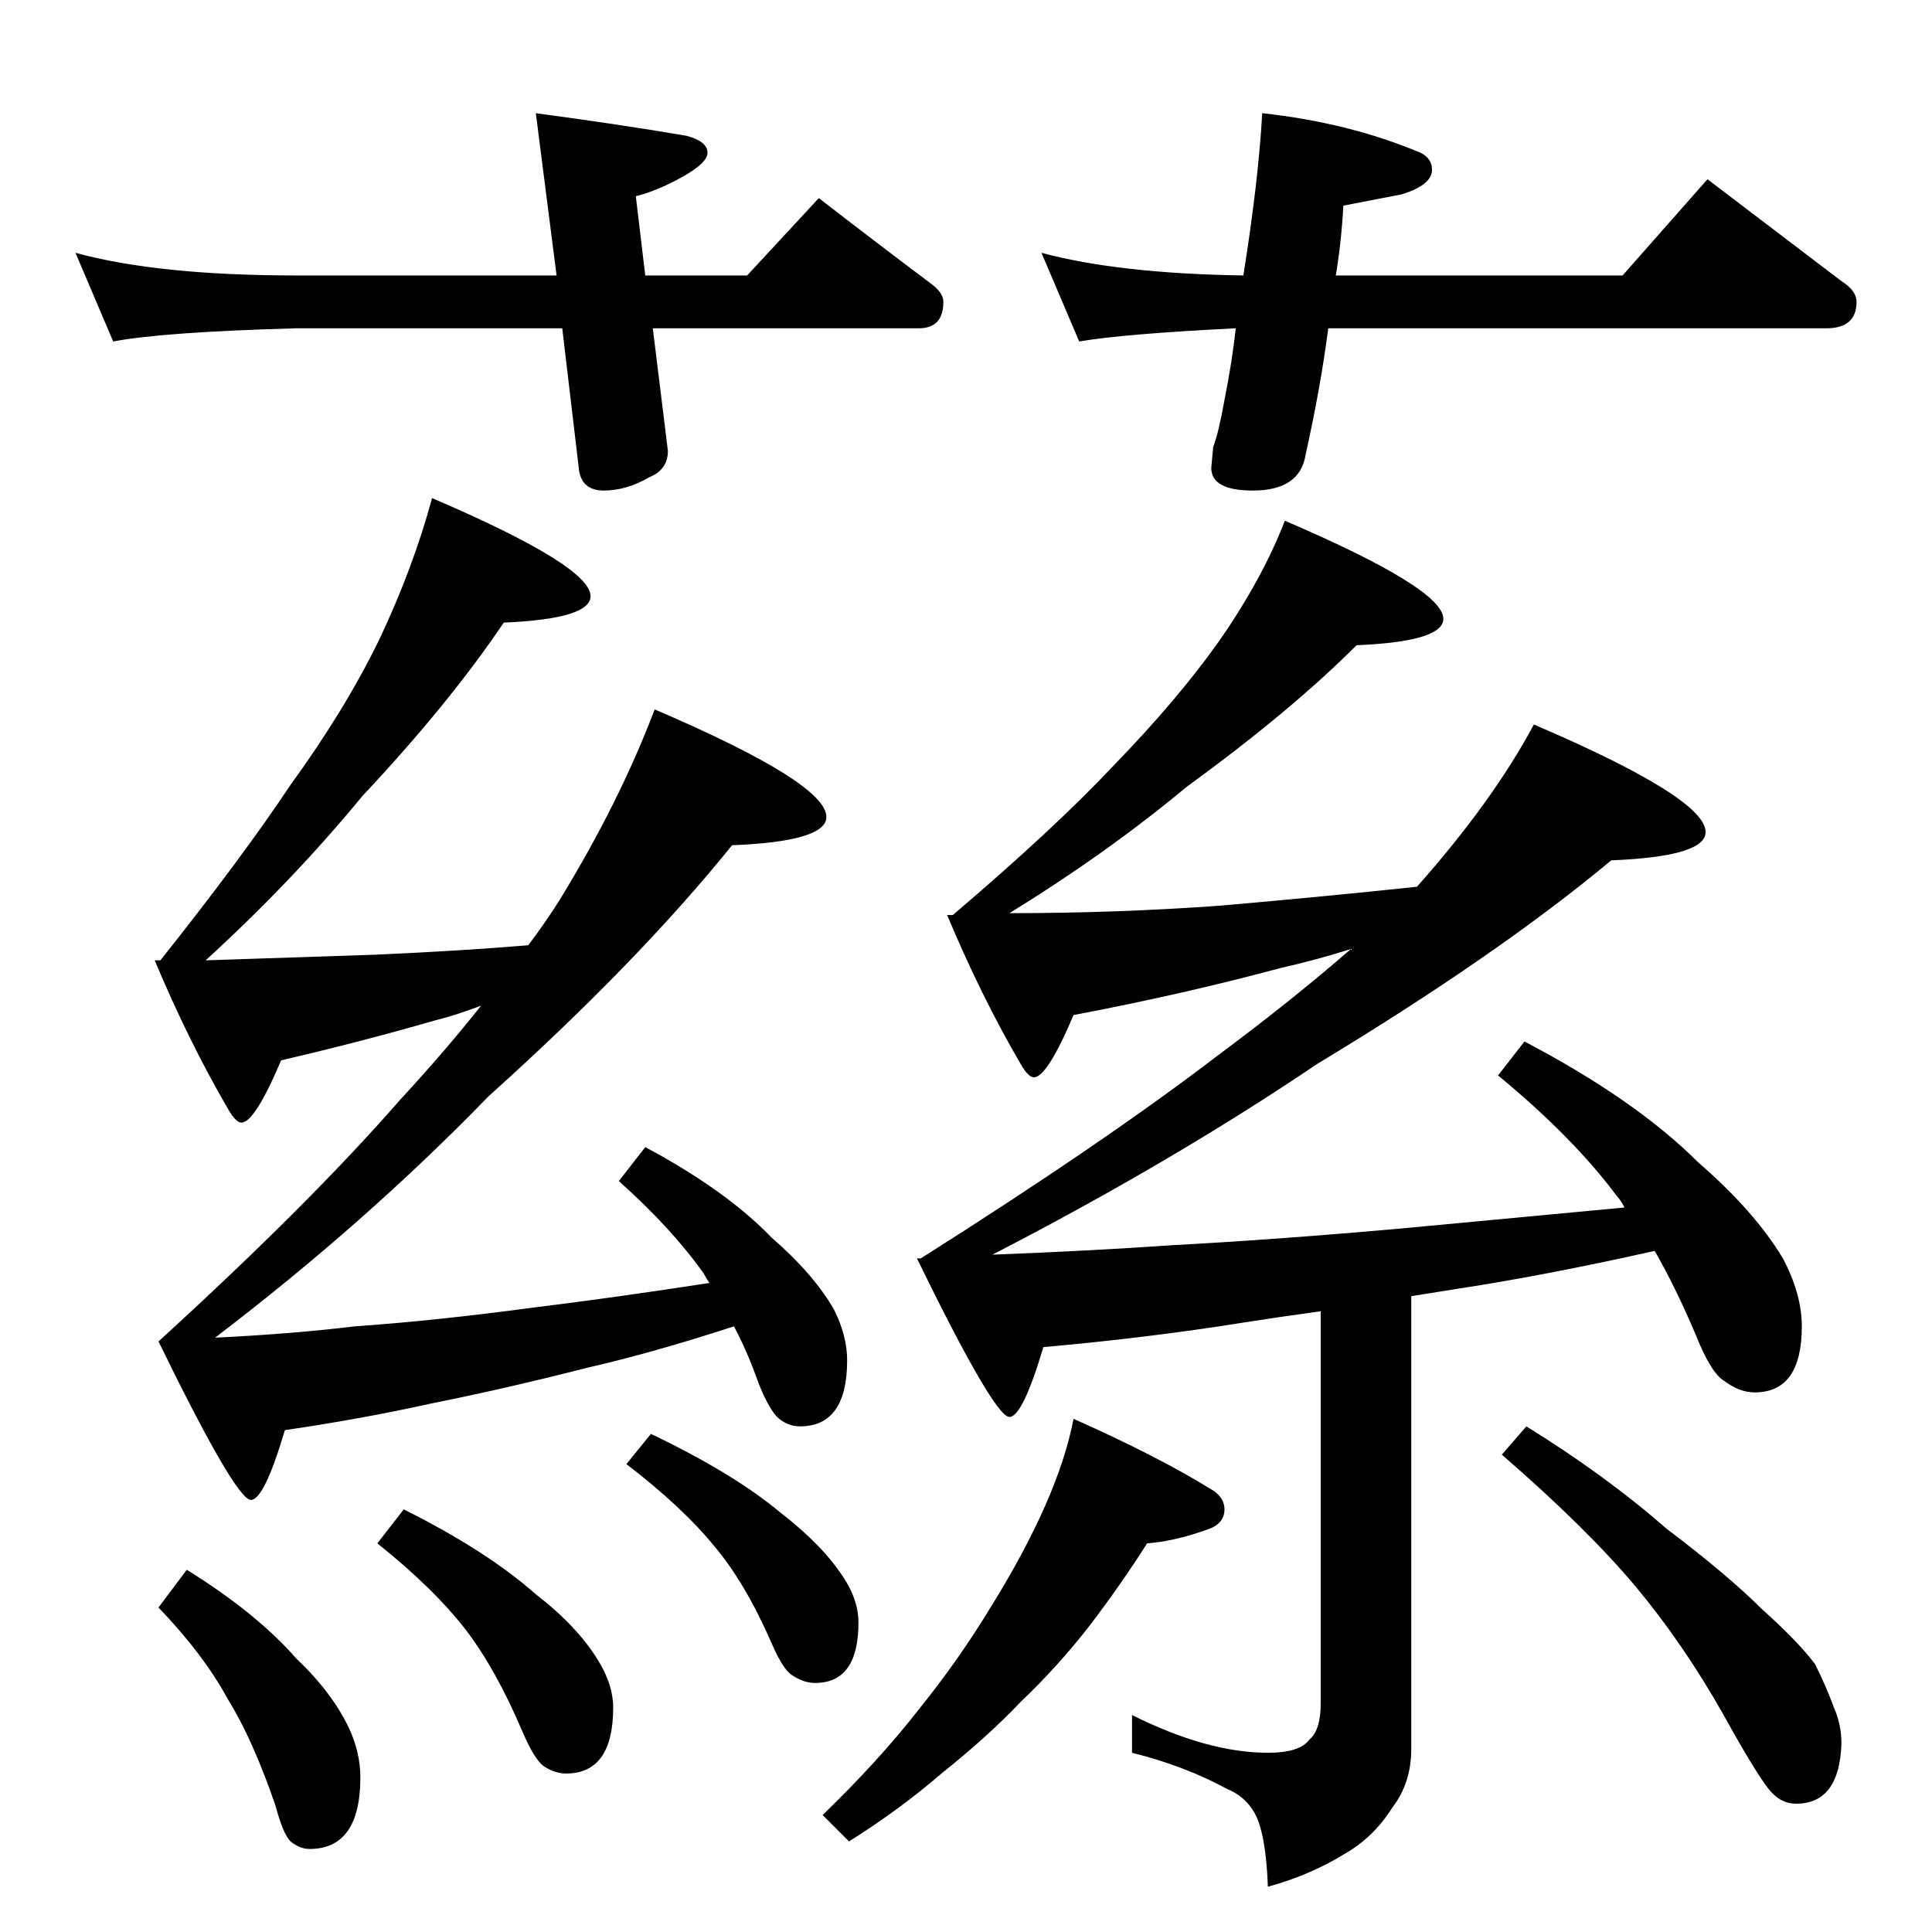 <?xml version="1.0" standalone="no"?>
<!DOCTYPE svg PUBLIC "-//W3C//DTD SVG 1.1//EN" "http://www.w3.org/Graphics/SVG/1.1/DTD/svg11.dtd" >
<svg xmlns="http://www.w3.org/2000/svg" xmlns:xlink="http://www.w3.org/1999/xlink" version="1.1" viewBox="0 -204 1024 1024">
  <g transform="matrix(1 0 0 -1 0 820)">
   <path fill="currentColor"
d="M40 890q44 -12 117 -12h138l-11 86q45 -6 80 -12q11 -3 11 -9q0 -5 -12 -12q-14 -8 -26 -11l5 -42h54l38 41q31 -24 59 -45q7 -5 7 -10q0 -14 -13 -14h-141l8 -65q0 -10 -10 -14q-12 -7 -24 -7q-11 0 -13 10l-9 76h-141q-71 -2 -97 -7zM669 964q46 -5 84 -21q6 -3 6 -9
q0 -8 -16 -13l-31 -6q-1 -19 -4 -37h152l45 51l71 -54q8 -5 8 -11q0 -14 -16 -14h-264q-4 -31 -12 -67q-3 -19 -28 -19q-22 0 -22 12l1 11q3 8 6 25q4 20 6 38q-60 -3 -83 -7l-20 47q41 -11 107 -12q8 50 10 86zM229 760q84 -36 84 -52q0 -12 -46 -14q-29 -43 -75 -92
q-37 -45 -83 -87l90 3q45 2 81 5q9 12 16 23q32 52 51 102q91 -39 91 -57q0 -13 -50 -15q-50 -62 -129 -133q-65 -67 -145 -128q41 2 74 6q43 3 95 10q41 5 93 13q-2 3 -3 5q-17 24 -45 49l14 18q43 -23 67 -48q22 -19 33 -38q7 -14 7 -27q0 -35 -25 -35q-6 0 -11 4t-11 19
q-6 17 -13 30q-43 -14 -78 -22q-43 -11 -83 -19q-36 -8 -77 -14q-11 -37 -18 -37q-8 0 -49 84q80 73 128 128q24 26 43 50q-13 -5 -25 -8q-38 -11 -81 -21q-14 -33 -21 -33q-3 0 -7 7q-21 36 -39 79h3q43 54 69 93q29 40 47 77q18 38 28 75zM99 192q37 -23 58 -47
q19 -18 28 -37q6 -13 6 -26q0 -38 -27 -38q-5 0 -10 4q-4 4 -8 19q-12 35 -25 56q-13 24 -37 49zM214 224q44 -22 70 -45q22 -17 33 -35q8 -13 8 -25q0 -35 -25 -35q-6 0 -12 4q-5 4 -11 18q-14 33 -30 54q-17 22 -47 46zM345 264q44 -21 69 -42q22 -17 33 -34q8 -12 8 -24
q0 -32 -23 -32q-6 0 -12 4q-5 3 -11 17q-14 32 -30 51q-17 21 -47 44zM681 748q84 -36 84 -52q0 -12 -46 -14q-35 -35 -90 -75q-42 -35 -94 -67q57 0 112 4q57 5 104 10q40 45 62 86q91 -39 91 -57q0 -13 -50 -15q-60 -50 -156 -108q-77 -52 -172 -101q52 2 95 5q56 3 123 9
l117 11q-2 4 -4 6q-23 31 -63 64l14 18q59 -31 92 -64q30 -26 45 -51q10 -19 10 -36q0 -35 -25 -35q-8 0 -16 6q-7 4 -15 24q-11 26 -22 45q-58 -13 -104 -20l-25 -4v-240q0 -18 -10 -31q-10 -16 -26 -25q-18 -11 -40 -17q-1 28 -7 39q-5 9 -15 13q-22 12 -50 19v20
q40 -20 72 -20q17 0 22 7q6 5 6 19v208q-22 -3 -41 -6q-50 -8 -106 -13q-11 -37 -18 -37q-8 0 -49 84h2q98 62 158 108q39 29 70 56q-19 -6 -37 -10q-52 -14 -110 -25q-14 -33 -21 -33q-3 0 -7 7q-21 36 -39 79h3q54 46 85 79q34 35 56 66q23 33 35 64zM569 272
q45 -20 74 -38q6 -4 6 -10q0 -8 -10 -11q-17 -6 -31 -7q-14 -22 -30 -43q-17 -22 -37 -41q-17 -18 -42 -38q-22 -19 -49 -36l-14 14q30 29 51 56q21 26 38 54q18 29 29 54t15 46zM809 268q42 -26 74 -54q33 -25 51 -43q19 -17 28 -29q6 -12 10 -23q4 -9 4 -19
q-1 -32 -24 -32q-7 0 -12 5q-6 5 -27 43q-21 37 -46 67q-26 31 -71 70z" />
  </g>

</svg>
